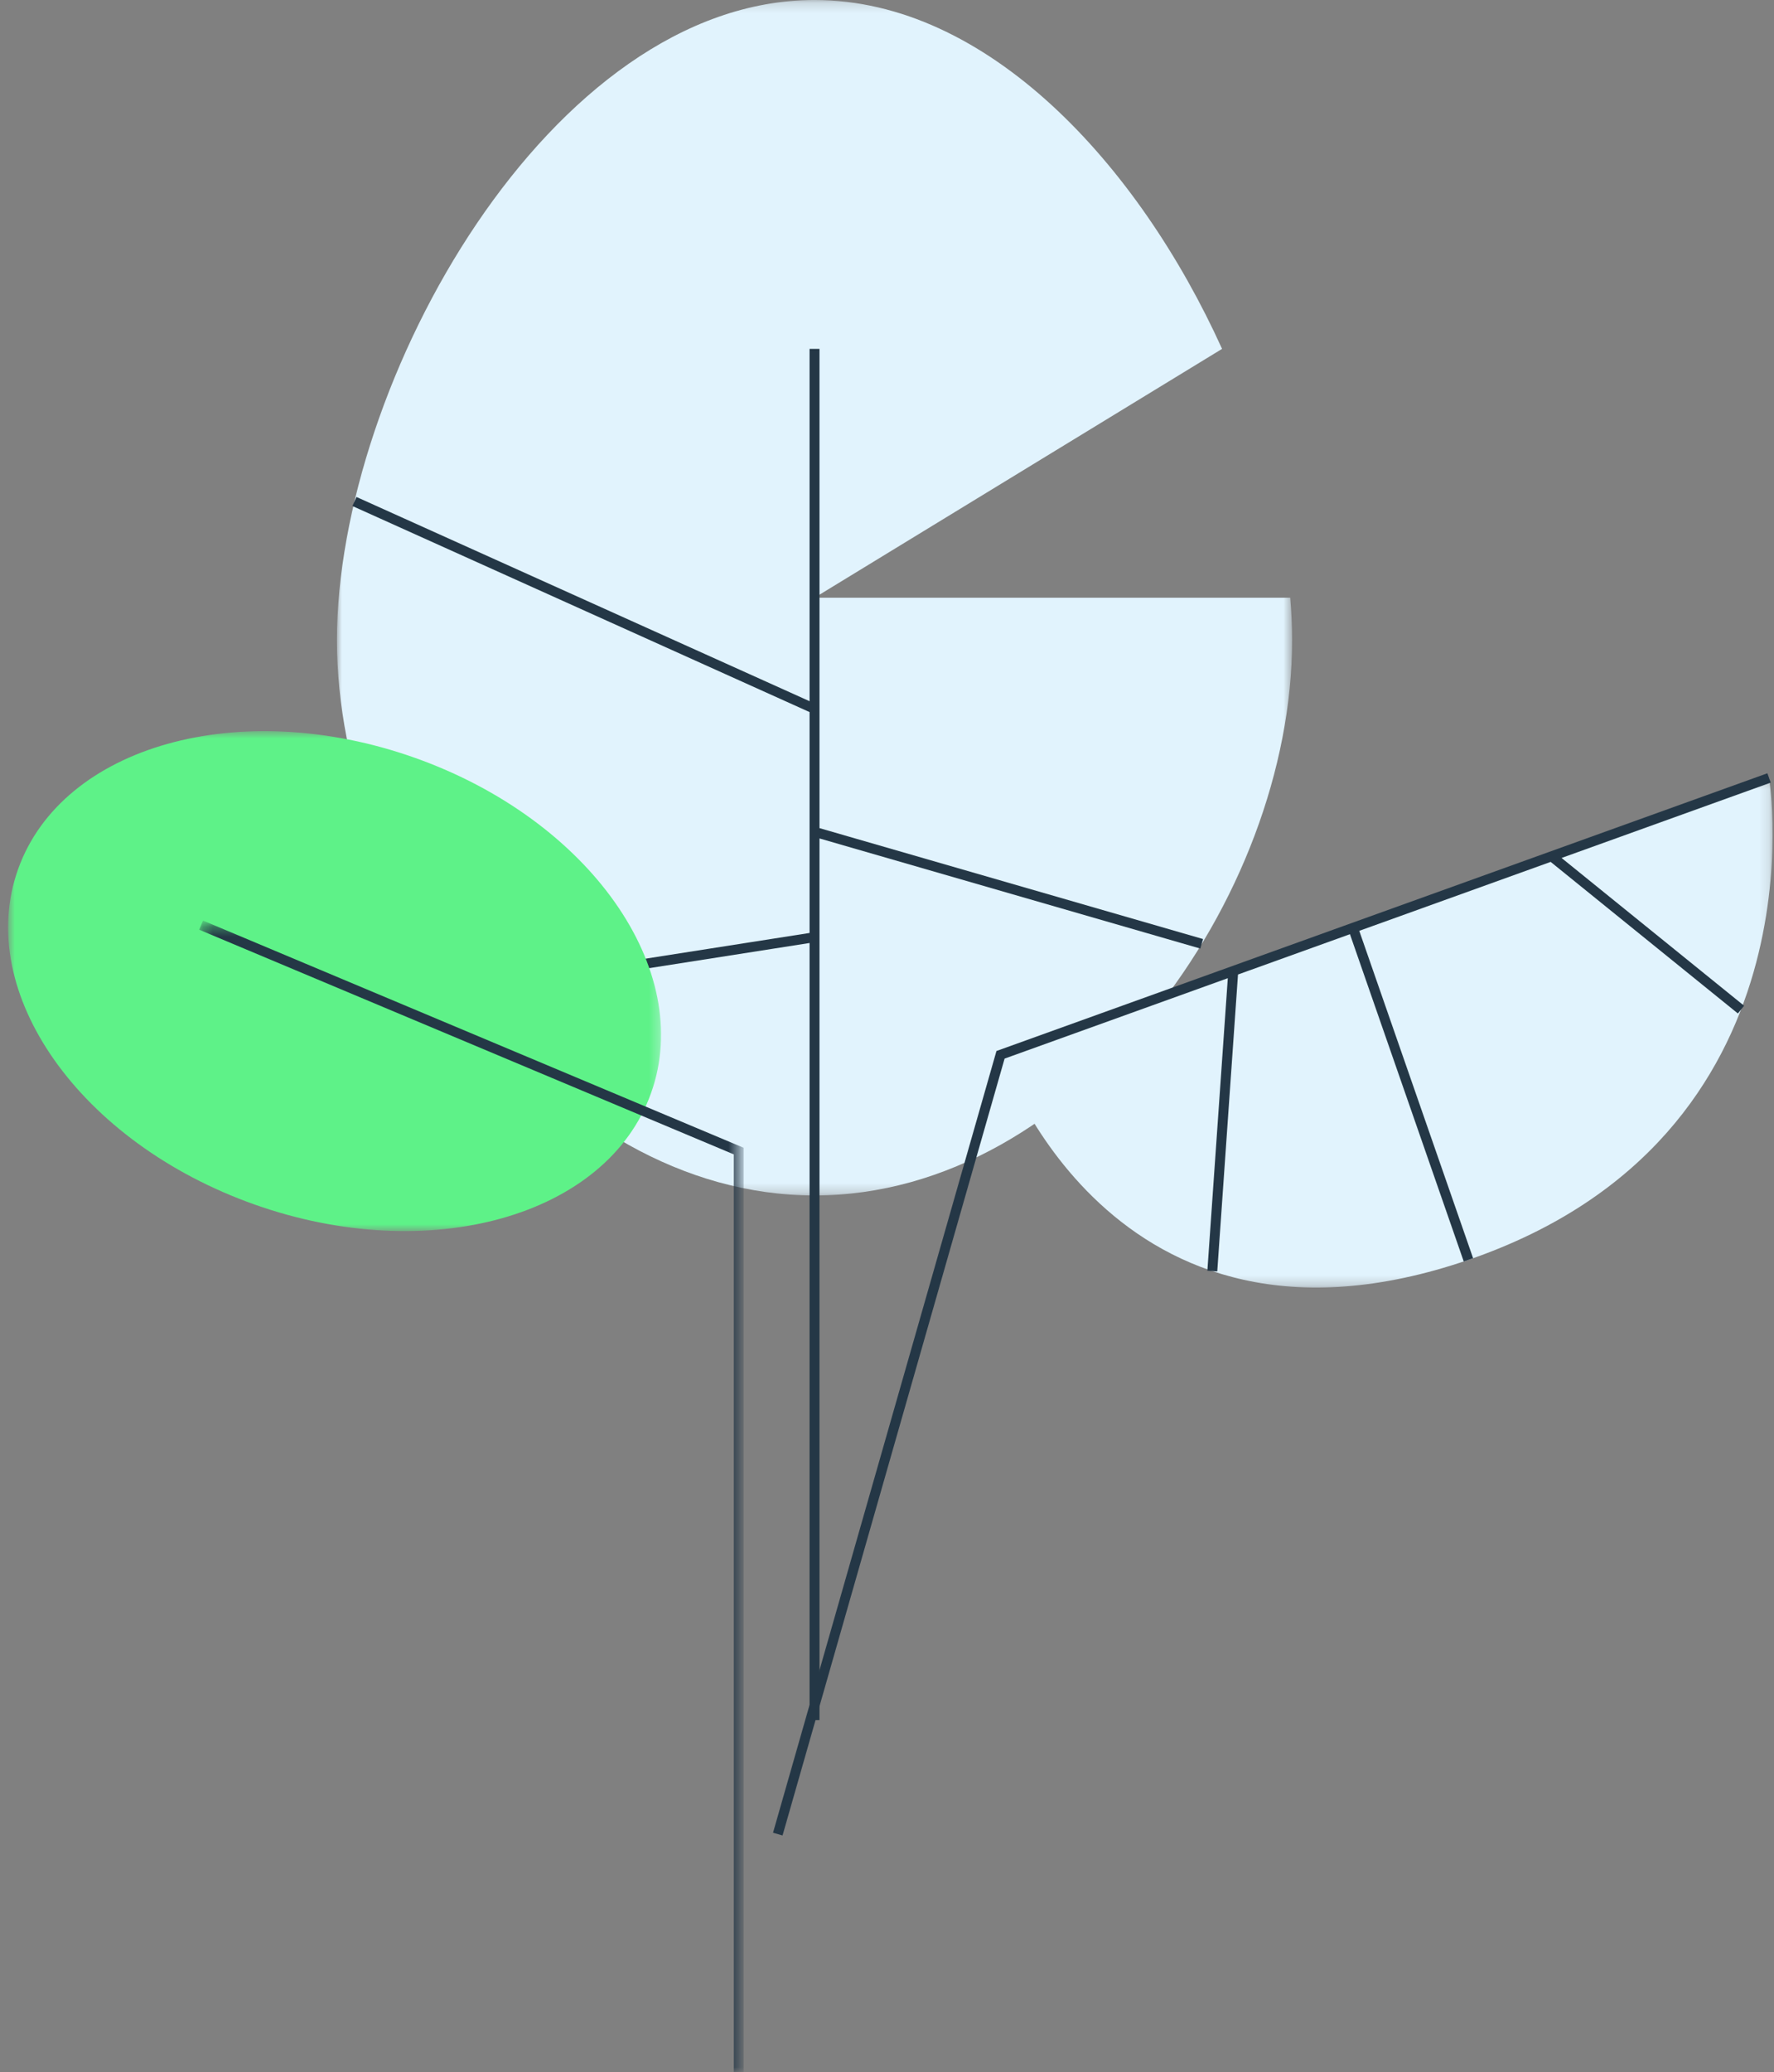<svg width="179" height="209" xmlns="http://www.w3.org/2000/svg" xmlns:xlink="http://www.w3.org/1999/xlink">
  <rect width="100%" height="100%" fill="#808080" stroke="none"/>
  <defs>
    <path id="a" d="M0 .179h96.375v120.584H0z"/>
    <path id="c" d="M.954.33h77.903v51.403H.954z"/>
    <path id="e" d="M.298.748h65.886V51.18H.298z"/>
    <path id="g" d="M.458.317H54.71V116H.458z"/>
  </defs>
  <g fill="none" fill-rule="evenodd">
    <g transform="translate(34 -.179)">
      <mask id="b" fill="#fff">
        <use xlink:href="#a"/>
      </mask>
      <path d="M48.187 60.471l41.12-25.1.004.004C80.842 16.685 65.593.178 48.187.178 21.574.178 0 38.765 0 64.744c0 25.98 21.575 56.02 48.188 56.02 26.613 0 48.188-30.04 48.188-56.02 0-1.39-.066-2.818-.187-4.273h-48z" fill="#E1F3FD" mask="url(#b)"/>
    </g>
    <path d="M82.187 173.5V35.192M82.187 83.907L121.251 95.2M82.187 71.504L35.765 50.586M82.187 94.535l-35.76 5.605" stroke="#243746"/>
    <g>
      <g transform="translate(100 78.141)">
        <mask id="d" fill="#fff">
          <use xlink:href="#c"/>
        </mask>
        <path d="M.954 28.255L78.501.33s5.903 36.172-30.334 48.61C11.93 61.377.954 28.255.954 28.255" fill="#E1F3FD" mask="url(#d)"/>
      </g>
      <path stroke="#243746" d="M78.48 185.004l22.475-78.607 77.547-27.927M156.56 86.372l19.11 15.467M136.518 93.59l11.649 33.49M124.44 97.938l-2.115 30.272"/>
    </g>
    <g>
      <g transform="matrix(-1 0 0 1 67 73)">
        <mask id="f" fill="#fff">
          <use xlink:href="#e"/>
        </mask>
        <path d="M41.316 48.498C23.68 54.741 5.77 49.712 1.31 37.266-3.148 24.822 7.533 9.671 25.168 3.43 42.802-2.813 60.713 2.216 65.17 14.66c4.46 12.446-6.22 27.595-23.855 33.838" fill="#5EF288" mask="url(#f)"/>
      </g>
      <g transform="matrix(-1 0 0 1 75 93)">
        <mask id="h" fill="#fff">
          <use xlink:href="#g"/>
        </mask>
        <path stroke="#243746" mask="url(#h)" d="M.458 116V23.11L54.71.317"/>
      </g>
    </g>
  </g>
</svg>
